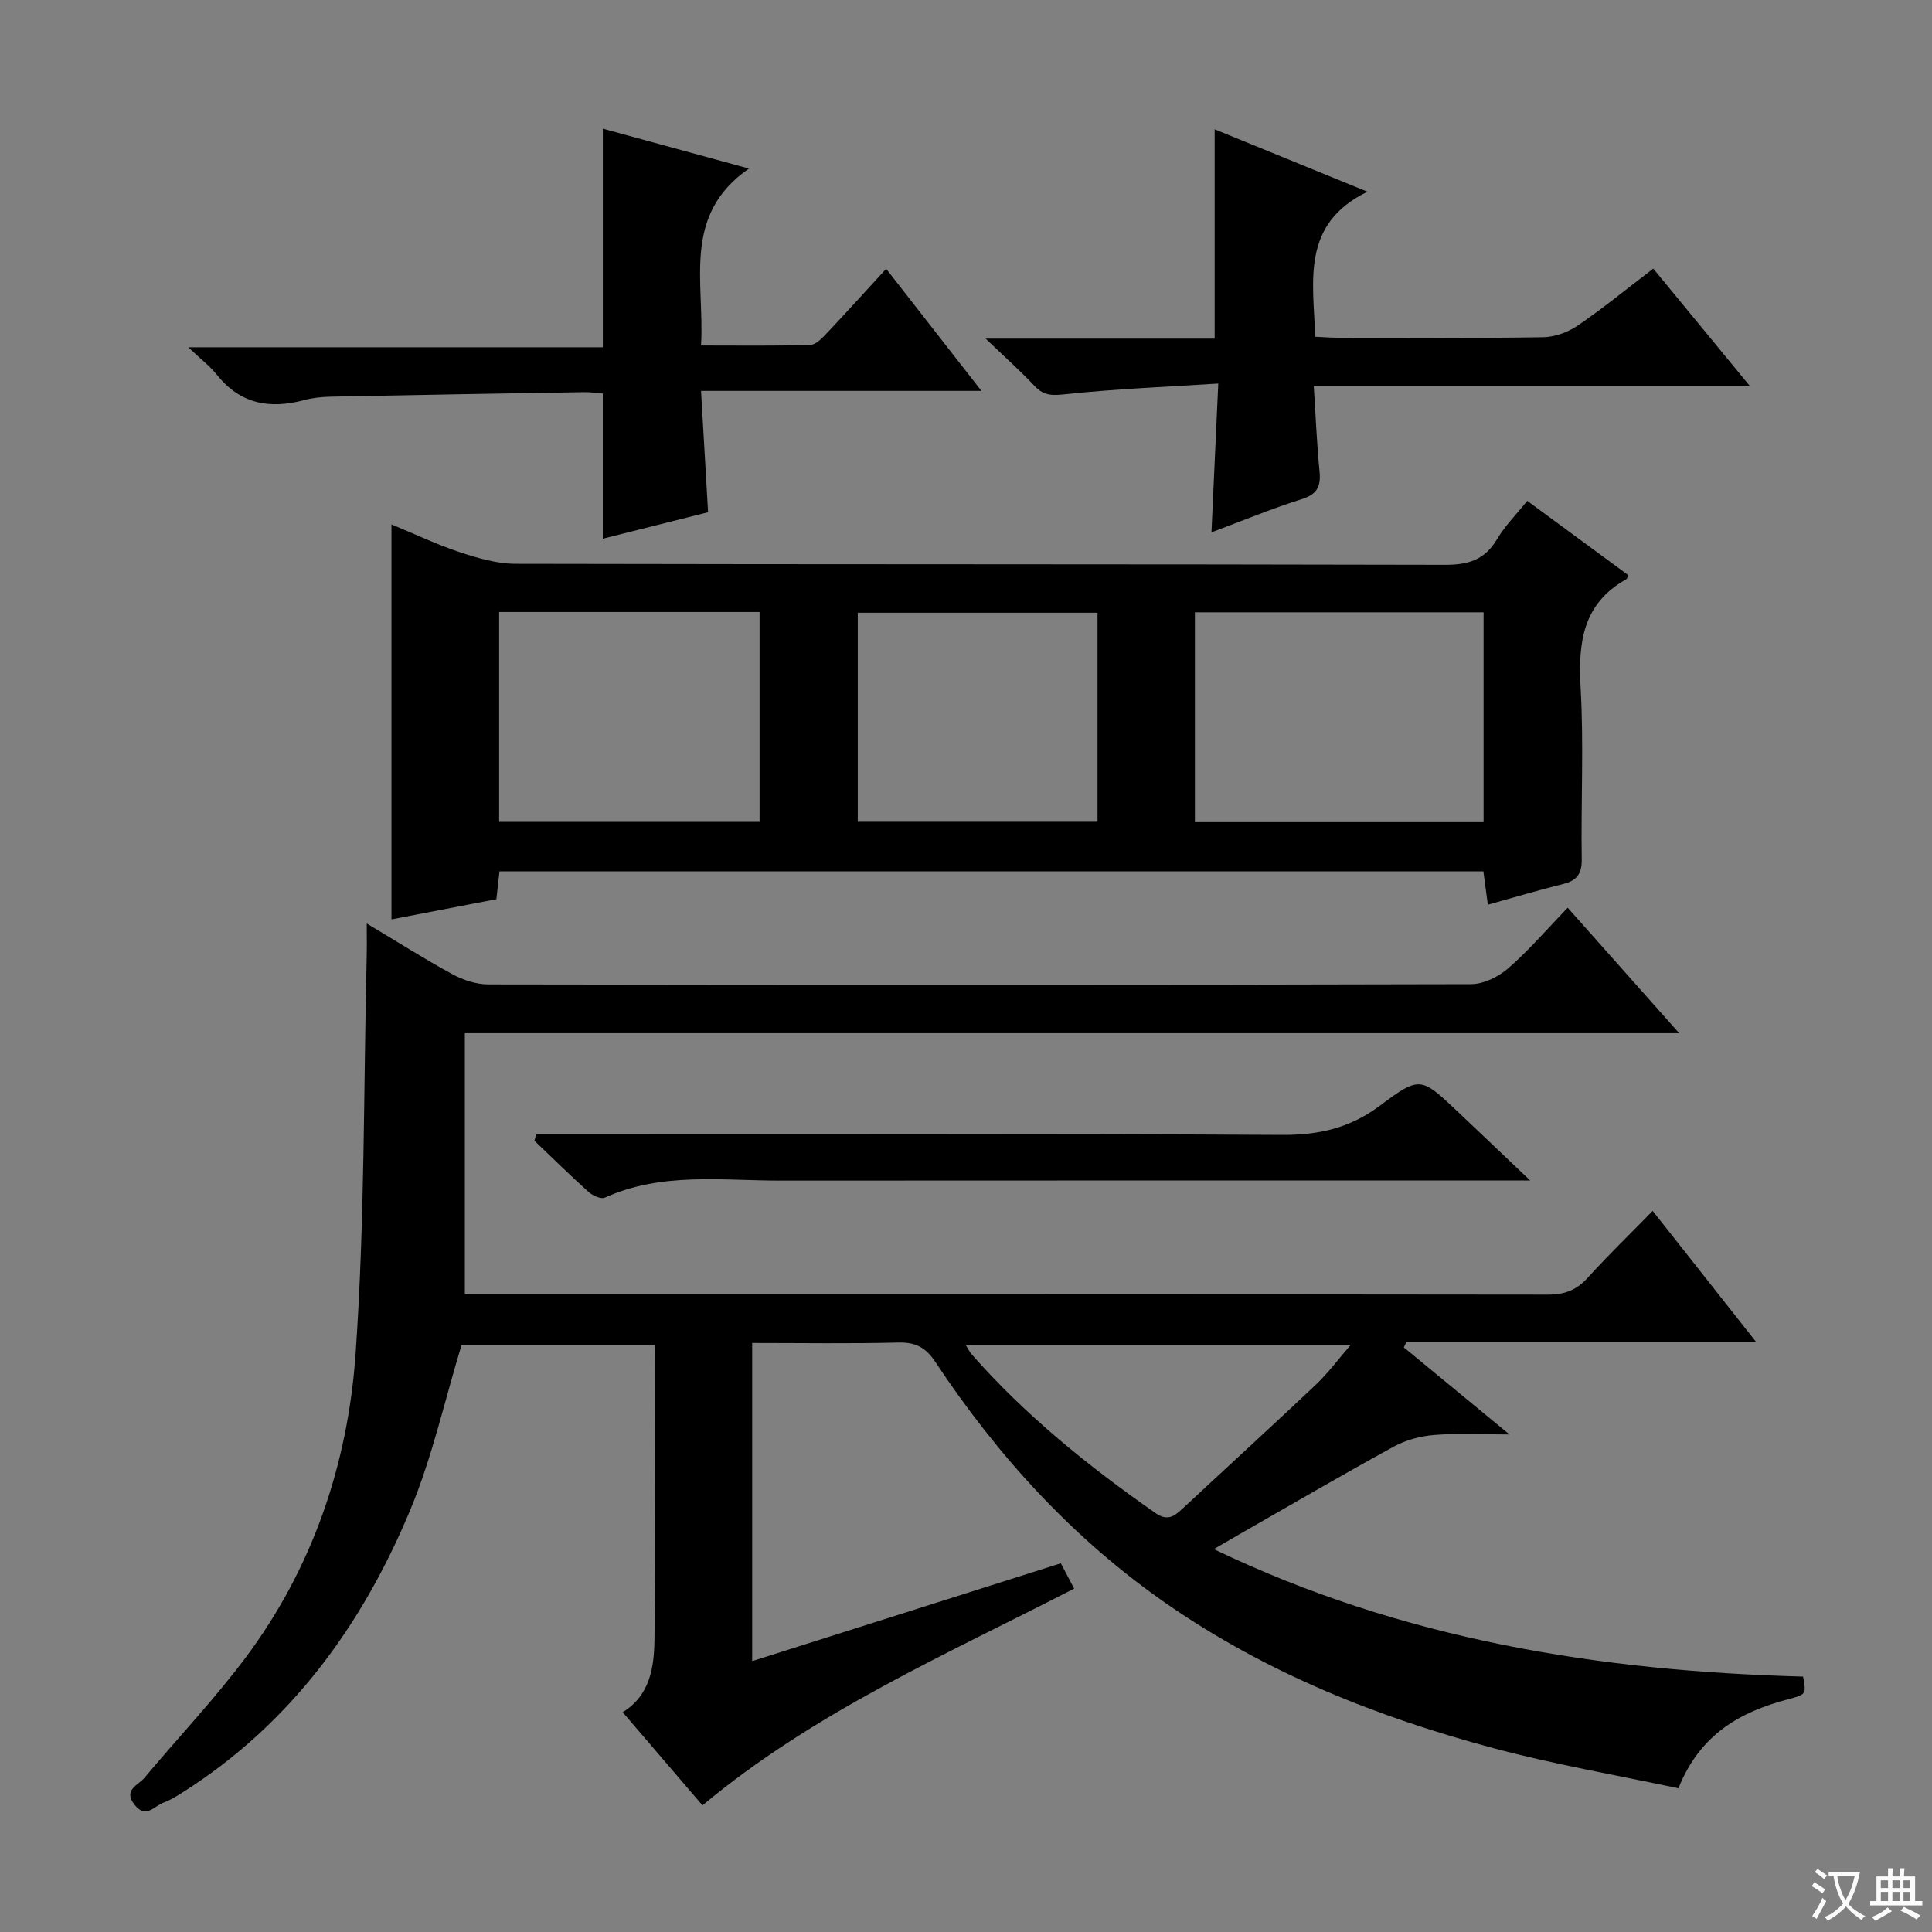 <svg enable-background="new 0 0 400 400" viewBox="0 0 400 400" xmlns="http://www.w3.org/2000/svg"><rect x="0" y="0" width="400" height="400" fill="#808080" stroke="none"/><path d="m377.9 391.2c-.2.3-.4.5-.6.8-.7-.6-1.4-1-2.2-1.5.2-.3.4-.5.5-.8.6.4 1.4.8 2.3 1.5zm-1.8 6.1c-.2-.2-.5-.4-.9-.6.4-.6.8-1.2 1.2-1.9s.7-1.3.9-1.9c.3.3.5.5.8.7-.7 1.3-1.4 2.6-2 3.7zm2.2-9c-.3.3-.5.5-.6.8-.6-.6-1.3-1.1-2-1.5.3-.3.5-.5.6-.7.6.5 1.3.9 2 1.4zm.3.2v-.9h2 4.5c-.3 1.3-.6 2.5-1 3.6s-.9 2.1-1.4 3c.4.5 1 1 1.6 1.4s1.2.8 1.9 1.1c-.3.2-.5.4-.8.8-.4-.3-1-.7-1.6-1.2s-1.2-1.1-1.6-1.6c-.5.6-1.1 1.1-1.7 1.6s-1.4.9-2.1 1.4c-.1-.3-.3-.5-.7-.8.6-.2 1.2-.5 1.9-1s1.4-1.1 2-1.8c-.5-.8-.9-1.6-1.2-2.5s-.6-2-.8-3.2c-.4.1-.7.1-1 .1zm2.5 2.7c.3 1 .7 1.7 1 2.2.3-.5.6-1.1 1-2s.6-1.9.9-3h-3.2-.4c.1.9.3 1.8.7 2.8z" fill="#fafbfa"/><path d="m396.5 388.5v1.5 3.6h1.5v.9c-.4 0-1 0-1.7 0h-7.9c-.5 0-.9 0-1.2 0v-.9h1.3v-3.5c0-.7 0-1.2 0-1.6h2.4c0-.8 0-1.4 0-1.7h1c0 .3-.1.8-.1 1.7h1.5c0-.8 0-1.4 0-1.7h1c0 .3-.1.9-.1 1.7zm-8.2 9.2c-.2-.3-.5-.5-.8-.8.8-.3 1.4-.6 1.9-.9s1-.7 1.4-1.1c.3.3.6.5.9.8-1.6 1-2.8 1.6-3.4 2zm2.6-6.8v-1.6h-1.5v1.6zm0 2.7v-1.9h-1.5v1.9zm2.4-2.7v-1.6h-1.5v1.6zm0 2.7v-1.9h-1.5v1.9zm.2 2 .7-.8c.4.2.9.5 1.6.8s1.3.7 1.8 1c-.3.3-.5.5-.8.8-.4-.3-1.5-1-3.3-1.8zm2-4.7v-1.6h-1.4v1.6zm0 2.7v-1.9h-1.4v1.9z" fill="#fafbfa"/><g fill="#010000"><path d="m342.17 250.7c7.23 9.16 14 17.75 21.35 27.06-24.63 0-48.46 0-72.3 0-.19.4-.38.8-.57 1.2 6.94 5.72 13.88 11.44 21.87 18.03-5.91 0-10.78-.28-15.61.11-2.84.23-5.85 1.04-8.34 2.4-10.79 5.91-21.41 12.12-32.09 18.23-1.43.82-2.84 1.65-5.17 3 39.14 18.82 80 25.25 122 26.39.66 3.63.68 3.7-3.05 4.68-9.91 2.62-18.28 7.2-22.76 18.45-12.7-2.71-25.59-4.92-38.18-8.28-24.03-6.42-47.01-15.55-67.61-29.81-19.42-13.44-35.08-30.6-48.07-50.2-2.01-3.03-4.11-4.09-7.68-4-9.96.25-19.93.09-30.23.09v65.87c21.4-6.78 42.49-13.47 63.9-20.26.92 1.74 1.73 3.29 2.76 5.24-26.54 13.68-53.76 25.53-76.95 44.88-5.47-6.38-10.86-12.67-16.52-19.28 5.73-3.53 6.51-9.41 6.58-15.14.24-20.15.09-40.3.09-60.89-13.58 0-27.13 0-40.03 0-3.49 11.46-6.06 23.19-10.6 34.1-9.97 23.94-24.79 44.35-47.12 58.51-1.26.8-2.55 1.62-3.94 2.11-1.92.68-3.67 3.45-6.03.48-2.46-3.1.75-4.04 2.03-5.58 6.93-8.29 14.4-16.16 20.87-24.79 13.94-18.61 21.25-40.18 22.85-62.99 1.92-27.36 1.64-54.87 2.3-82.31.05-1.94.01-3.87.01-6.8 6.45 3.85 11.99 7.38 17.75 10.51 2.22 1.2 4.94 2.1 7.43 2.1 67.82.11 135.65.13 203.47-.05 2.59-.01 5.65-1.53 7.68-3.28 4.25-3.7 7.96-8.03 12.31-12.55 7.69 8.65 15.01 16.88 23.09 25.98-84.48 0-167.82 0-251.42 0v54.06h5.26c72.99 0 145.98-.02 218.97.07 3.46 0 5.93-.92 8.24-3.49 4.22-4.65 8.77-9.04 13.46-13.85zm-62.48 27.71c-27.15 0-53.23 0-79.79 0 .63.99.9 1.57 1.31 2.03 11.16 12.68 24.2 23.17 38 32.81 2.39 1.67 3.8.8 5.51-.8 9.23-8.61 18.56-17.11 27.73-25.78 2.45-2.32 4.48-5.08 7.24-8.26z"/><path d="m308.04 187.31c-.35-2.57-.62-4.64-.92-6.9-67.98 0-135.72 0-203.71 0-.2 1.81-.38 3.42-.64 5.76-7.18 1.38-14.56 2.8-21.72 4.18 0-27.23 0-54.07 0-81.78 4.93 2.03 9.47 4.21 14.22 5.78 3.7 1.22 7.65 2.37 11.49 2.38 64.14.14 128.29.05 192.43.21 4.81.01 8.19-1.02 10.72-5.26 1.67-2.81 4.05-5.19 6.29-7.99 7.19 5.29 14.1 10.37 20.96 15.42-.3.54-.34.75-.46.82-9.03 5.04-9.98 13.11-9.45 22.47.67 11.79.05 23.65.23 35.48.05 3.09-1.05 4.46-3.91 5.16-5.1 1.27-10.14 2.78-15.53 4.27zm-60.65-60.54v43.45h59.77c0-14.72 0-29.06 0-43.45-20.13 0-39.84 0-59.77 0zm-144.05-.06v43.45h53.92c0-14.67 0-28.91 0-43.45-18.07 0-35.8 0-53.92 0zm74.25 43.43h49.64c0-14.7 0-28.95 0-43.28-16.73 0-33.09 0-49.64 0z"/><path d="m124.81 71.9c0-15.68 0-30.23 0-45.26 9.79 2.67 19.77 5.4 30.25 8.26-13.96 9.67-9.14 23.42-9.92 36.63 7.75 0 15.19.11 22.62-.12 1.2-.04 2.51-1.46 3.49-2.5 4-4.22 7.89-8.55 12.22-13.26 6.46 8.28 12.74 16.33 19.73 25.28-19.73 0-38.54 0-58.06 0 .5 8.64.96 16.53 1.46 25.12-7.15 1.8-14.59 3.67-21.8 5.48 0-10.18 0-19.89 0-30.06-1.08-.08-2.51-.31-3.94-.28-17.48.28-34.96.59-52.43.94-1.82.04-3.68.23-5.43.7-7.11 1.91-13.24.85-18.08-5.22-1.44-1.8-3.33-3.23-5.94-5.71z"/><path d="m342.29 55.61c6.65 8.09 13.04 15.85 20 24.31-30.45 0-59.99 0-90.29 0 .4 6.18.63 11.92 1.19 17.63.31 3.1-.42 4.77-3.67 5.79-6.14 1.93-12.11 4.41-18.7 6.87.47-10.21.91-19.81 1.41-30.8-10.79.69-21.15 1.1-31.44 2.19-2.75.29-4.6.44-6.58-1.67-2.91-3.11-6.11-5.94-10.15-9.82h47.42c0-14.57 0-28.72 0-43.34 10.19 4.16 20.27 8.28 31.63 12.92-13.73 6.69-11.23 18.37-10.8 30.03 1.53.07 3.11.2 4.69.2 14.16.02 28.31.12 42.46-.1 2.43-.04 5.17-1.03 7.19-2.41 5.32-3.64 10.33-7.75 15.64-11.8z"/><path d="m316.81 244.41c-3.33 0-5.3 0-7.27 0-49.3 0-98.6-.02-147.9.02-12.23.01-24.64-1.8-36.4 3.52-.8.36-2.52-.4-3.36-1.15-3.83-3.44-7.5-7.06-11.23-10.62.12-.45.24-.9.36-1.35h5.05c49.8 0 99.6-.14 149.4.14 7.68.04 14.09-1.44 20.3-6.1 8.23-6.18 8.51-5.83 15.97 1.21 4.68 4.42 9.34 8.88 15.08 14.33z"/></g></svg>